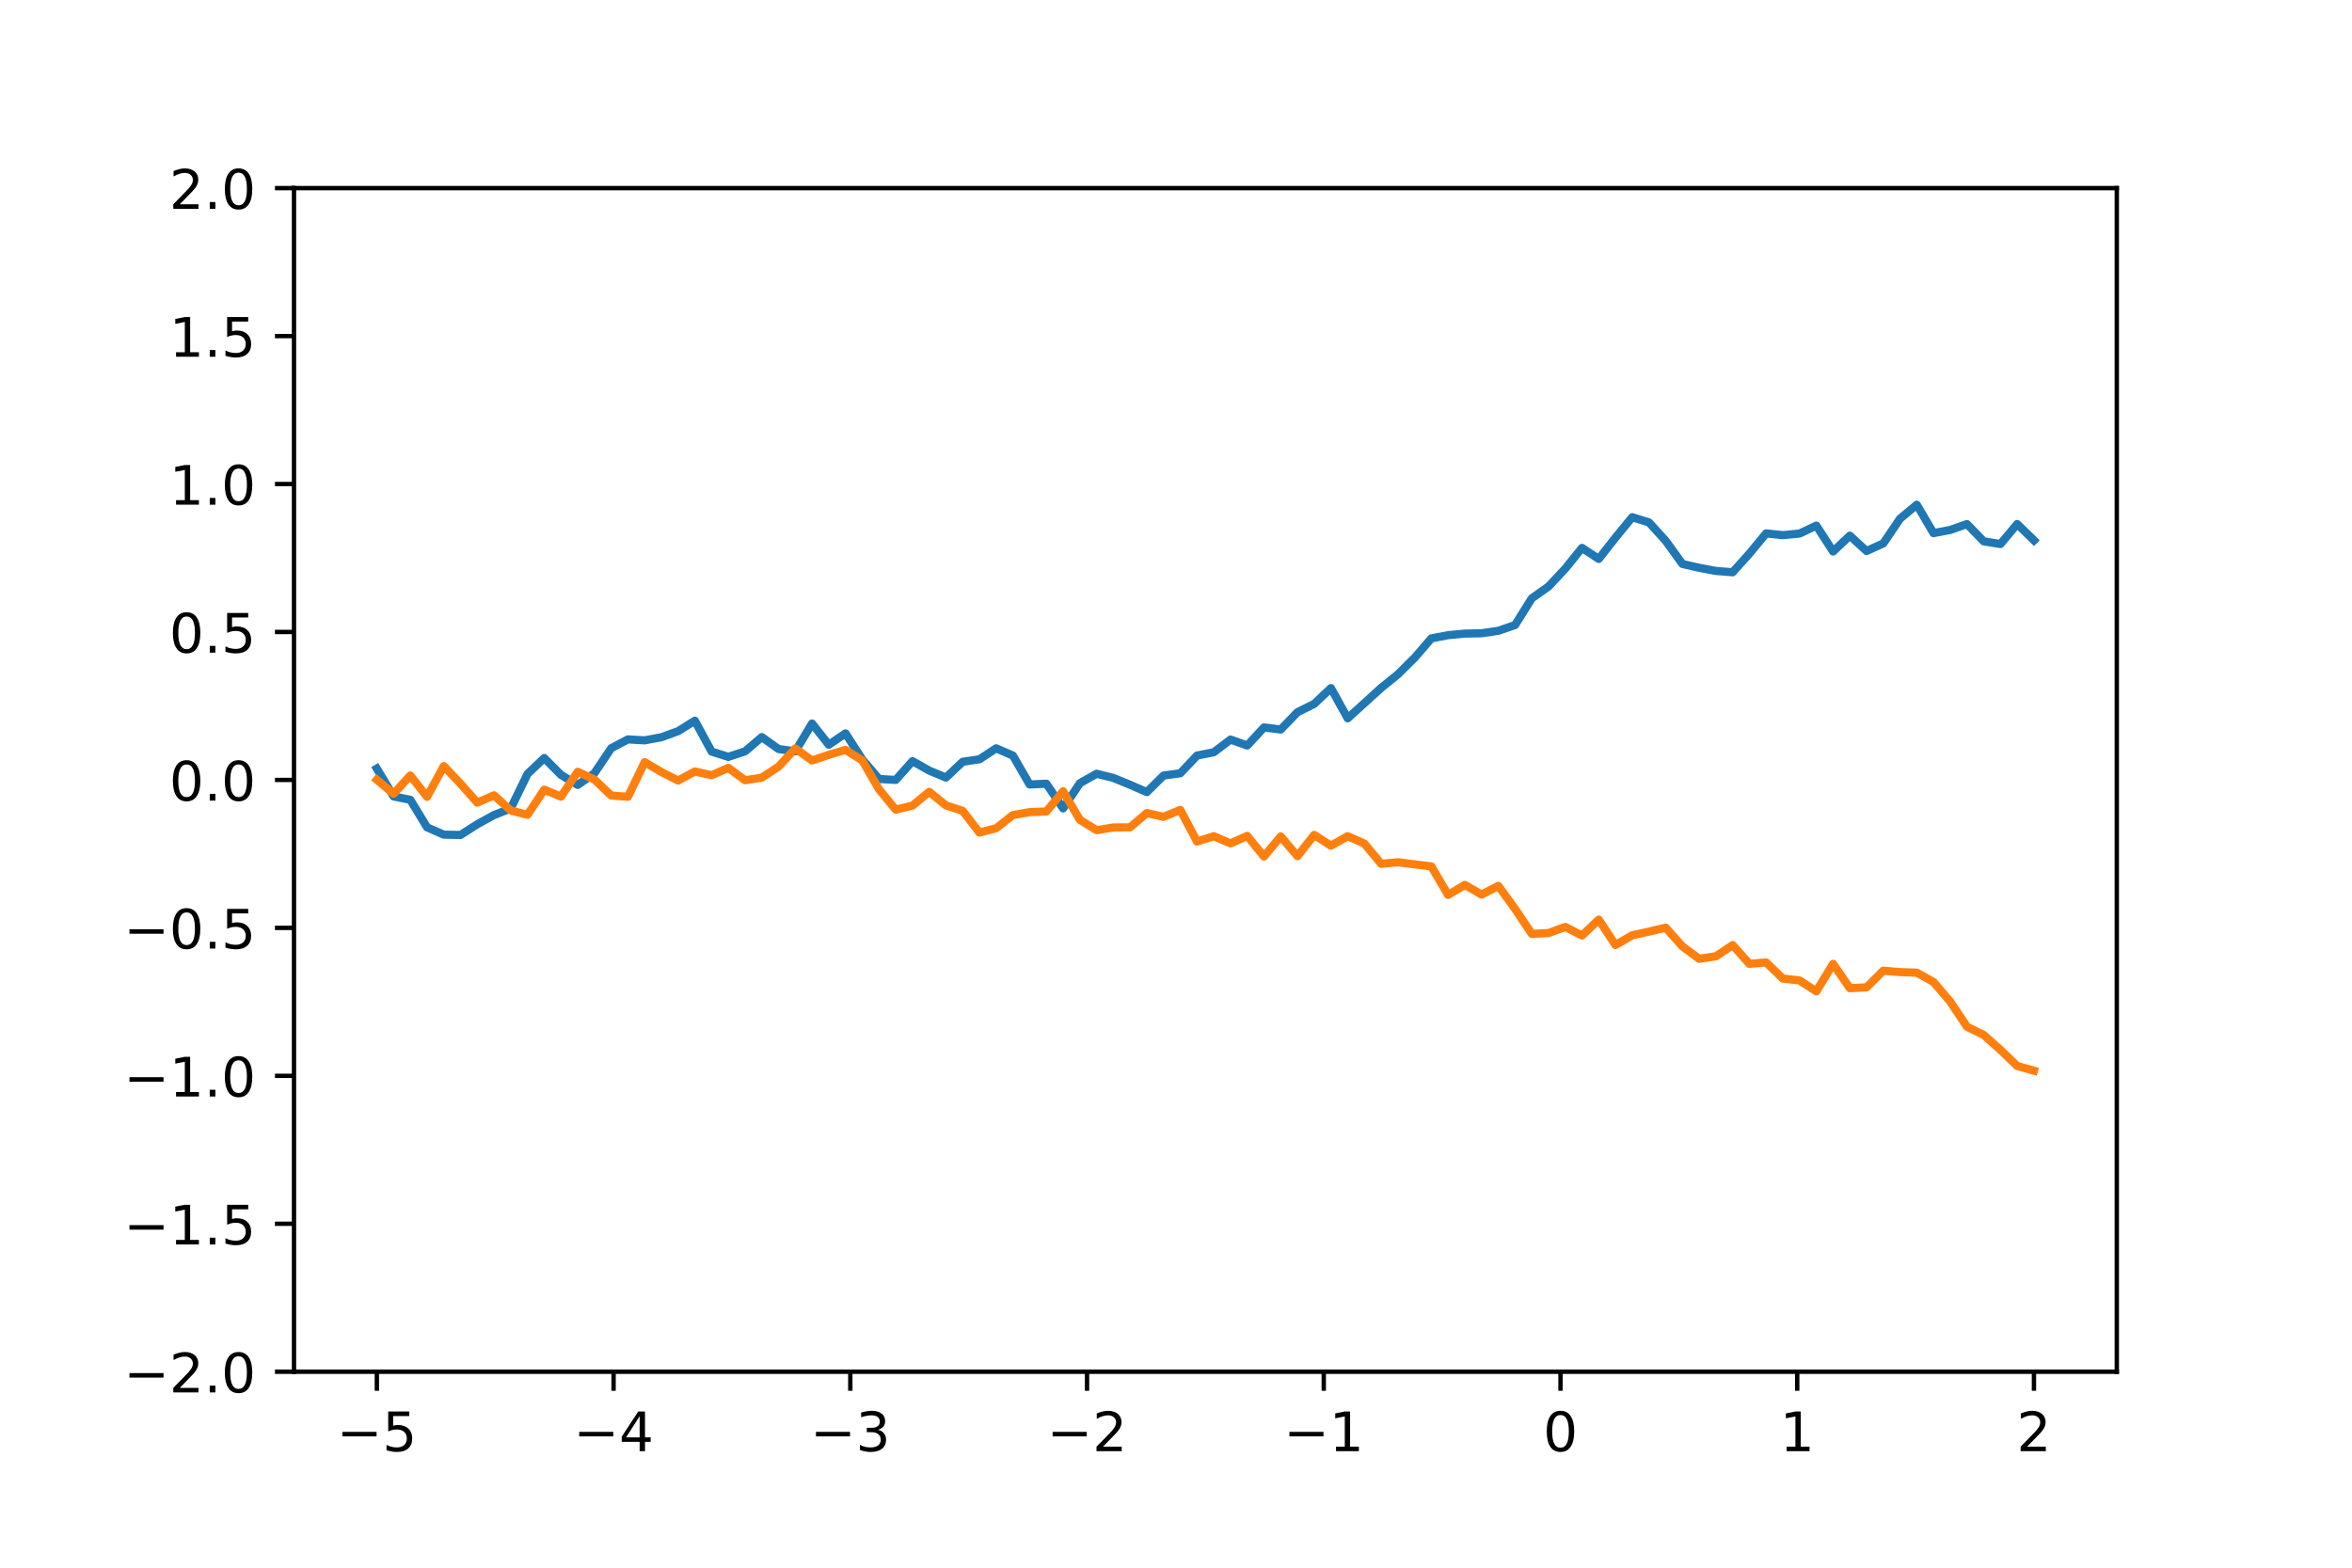 <?xml version="1.0" encoding="utf-8" standalone="no"?>
<!DOCTYPE svg PUBLIC "-//W3C//DTD SVG 1.1//EN"
  "http://www.w3.org/Graphics/SVG/1.1/DTD/svg11.dtd">
<!-- Created with matplotlib (https://matplotlib.org/) -->
<svg height="288pt" version="1.1" viewBox="0 0 432 288" width="432pt" xmlns="http://www.w3.org/2000/svg" xmlns:xlink="http://www.w3.org/1999/xlink">
 <defs>
  <style type="text/css">
*{stroke-linecap:butt;stroke-linejoin:round;}
  </style>
 </defs>
 <g id="figure_1">
  <g id="patch_1">
   <path d="M 0 288 
L 432 288 
L 432 0 
L 0 0 
z
" style="fill:#ffffff;"/>
  </g>
  <g id="axes_1">
   <g id="patch_2">
    <path d="M 54 252 
L 388.8 252 
L 388.8 34.56 
L 54 34.56 
z
" style="fill:#ffffff;"/>
   </g>
   <g id="matplotlib.axis_1">
    <g id="xtick_1">
     <g id="line2d_1">
      <defs>
       <path d="M 0 0 
L 0 3.5 
" id="mc34be8f570" style="stroke:#000000;stroke-width:0.8;"/>
      </defs>
      <g>
       <use style="stroke:#000000;stroke-width:0.8;" x="69.218" xlink:href="#mc34be8f570" y="252"/>
      </g>
     </g>
     <g id="text_1">
      <!-- −5 -->
      <defs>
       <path d="M 10.594 35.5 
L 73.188 35.5 
L 73.188 27.203 
L 10.594 27.203 
z
" id="DejaVuSans-8722"/>
       <path d="M 10.797 72.906 
L 49.516 72.906 
L 49.516 64.594 
L 19.828 64.594 
L 19.828 46.734 
Q 21.969 47.469 24.109 47.828 
Q 26.266 48.188 28.422 48.188 
Q 40.625 48.188 47.75 41.5 
Q 54.891 34.812 54.891 23.391 
Q 54.891 11.625 47.562 5.094 
Q 40.234 -1.422 26.906 -1.422 
Q 22.312 -1.422 17.547 -0.641 
Q 12.797 0.141 7.719 1.703 
L 7.719 11.625 
Q 12.109 9.234 16.797 8.062 
Q 21.484 6.891 26.703 6.891 
Q 35.156 6.891 40.078 11.328 
Q 45.016 15.766 45.016 23.391 
Q 45.016 31 40.078 35.438 
Q 35.156 39.891 26.703 39.891 
Q 22.75 39.891 18.812 39.016 
Q 14.891 38.141 10.797 36.281 
z
" id="DejaVuSans-53"/>
      </defs>
      <g transform="translate(61.847 266.598)scale(0.1 -0.1)">
       <use xlink:href="#DejaVuSans-8722"/>
       <use x="83.789" xlink:href="#DejaVuSans-53"/>
      </g>
     </g>
    </g>
    <g id="xtick_2">
     <g id="line2d_2">
      <g>
       <use style="stroke:#000000;stroke-width:0.8;" x="112.699" xlink:href="#mc34be8f570" y="252"/>
      </g>
     </g>
     <g id="text_2">
      <!-- −4 -->
      <defs>
       <path d="M 37.797 64.312 
L 12.891 25.391 
L 37.797 25.391 
z
M 35.203 72.906 
L 47.609 72.906 
L 47.609 25.391 
L 58.016 25.391 
L 58.016 17.188 
L 47.609 17.188 
L 47.609 0 
L 37.797 0 
L 37.797 17.188 
L 4.891 17.188 
L 4.891 26.703 
z
" id="DejaVuSans-52"/>
      </defs>
      <g transform="translate(105.328 266.598)scale(0.1 -0.1)">
       <use xlink:href="#DejaVuSans-8722"/>
       <use x="83.789" xlink:href="#DejaVuSans-52"/>
      </g>
     </g>
    </g>
    <g id="xtick_3">
     <g id="line2d_3">
      <g>
       <use style="stroke:#000000;stroke-width:0.8;" x="156.179" xlink:href="#mc34be8f570" y="252"/>
      </g>
     </g>
     <g id="text_3">
      <!-- −3 -->
      <defs>
       <path d="M 40.578 39.312 
Q 47.656 37.797 51.625 33 
Q 55.609 28.219 55.609 21.188 
Q 55.609 10.406 48.188 4.484 
Q 40.766 -1.422 27.094 -1.422 
Q 22.516 -1.422 17.656 -0.516 
Q 12.797 0.391 7.625 2.203 
L 7.625 11.719 
Q 11.719 9.328 16.594 8.109 
Q 21.484 6.891 26.812 6.891 
Q 36.078 6.891 40.938 10.547 
Q 45.797 14.203 45.797 21.188 
Q 45.797 27.641 41.281 31.266 
Q 36.766 34.906 28.719 34.906 
L 20.219 34.906 
L 20.219 43.016 
L 29.109 43.016 
Q 36.375 43.016 40.234 45.922 
Q 44.094 48.828 44.094 54.297 
Q 44.094 59.906 40.109 62.906 
Q 36.141 65.922 28.719 65.922 
Q 24.656 65.922 20.016 65.031 
Q 15.375 64.156 9.812 62.312 
L 9.812 71.094 
Q 15.438 72.656 20.344 73.438 
Q 25.25 74.219 29.594 74.219 
Q 40.828 74.219 47.359 69.109 
Q 53.906 64.016 53.906 55.328 
Q 53.906 49.266 50.438 45.094 
Q 46.969 40.922 40.578 39.312 
z
" id="DejaVuSans-51"/>
      </defs>
      <g transform="translate(148.808 266.598)scale(0.1 -0.1)">
       <use xlink:href="#DejaVuSans-8722"/>
       <use x="83.789" xlink:href="#DejaVuSans-51"/>
      </g>
     </g>
    </g>
    <g id="xtick_4">
     <g id="line2d_4">
      <g>
       <use style="stroke:#000000;stroke-width:0.8;" x="199.66" xlink:href="#mc34be8f570" y="252"/>
      </g>
     </g>
     <g id="text_4">
      <!-- −2 -->
      <defs>
       <path d="M 19.188 8.297 
L 53.609 8.297 
L 53.609 0 
L 7.328 0 
L 7.328 8.297 
Q 12.938 14.109 22.625 23.891 
Q 32.328 33.688 34.812 36.531 
Q 39.547 41.844 41.422 45.531 
Q 43.312 49.219 43.312 52.781 
Q 43.312 58.594 39.234 62.25 
Q 35.156 65.922 28.609 65.922 
Q 23.969 65.922 18.812 64.312 
Q 13.672 62.703 7.812 59.422 
L 7.812 69.391 
Q 13.766 71.781 18.938 73 
Q 24.125 74.219 28.422 74.219 
Q 39.75 74.219 46.484 68.547 
Q 53.219 62.891 53.219 53.422 
Q 53.219 48.922 51.531 44.891 
Q 49.859 40.875 45.406 35.406 
Q 44.188 33.984 37.641 27.219 
Q 31.109 20.453 19.188 8.297 
z
" id="DejaVuSans-50"/>
      </defs>
      <g transform="translate(192.289 266.598)scale(0.1 -0.1)">
       <use xlink:href="#DejaVuSans-8722"/>
       <use x="83.789" xlink:href="#DejaVuSans-50"/>
      </g>
     </g>
    </g>
    <g id="xtick_5">
     <g id="line2d_5">
      <g>
       <use style="stroke:#000000;stroke-width:0.8;" x="243.14" xlink:href="#mc34be8f570" y="252"/>
      </g>
     </g>
     <g id="text_5">
      <!-- −1 -->
      <defs>
       <path d="M 12.406 8.297 
L 28.516 8.297 
L 28.516 63.922 
L 10.984 60.406 
L 10.984 69.391 
L 28.422 72.906 
L 38.281 72.906 
L 38.281 8.297 
L 54.391 8.297 
L 54.391 0 
L 12.406 0 
z
" id="DejaVuSans-49"/>
      </defs>
      <g transform="translate(235.769 266.598)scale(0.1 -0.1)">
       <use xlink:href="#DejaVuSans-8722"/>
       <use x="83.789" xlink:href="#DejaVuSans-49"/>
      </g>
     </g>
    </g>
    <g id="xtick_6">
     <g id="line2d_6">
      <g>
       <use style="stroke:#000000;stroke-width:0.8;" x="286.621" xlink:href="#mc34be8f570" y="252"/>
      </g>
     </g>
     <g id="text_6">
      <!-- 0 -->
      <defs>
       <path d="M 31.781 66.406 
Q 24.172 66.406 20.328 58.906 
Q 16.5 51.422 16.5 36.375 
Q 16.5 21.391 20.328 13.891 
Q 24.172 6.391 31.781 6.391 
Q 39.453 6.391 43.281 13.891 
Q 47.125 21.391 47.125 36.375 
Q 47.125 51.422 43.281 58.906 
Q 39.453 66.406 31.781 66.406 
z
M 31.781 74.219 
Q 44.047 74.219 50.516 64.516 
Q 56.984 54.828 56.984 36.375 
Q 56.984 17.969 50.516 8.266 
Q 44.047 -1.422 31.781 -1.422 
Q 19.531 -1.422 13.062 8.266 
Q 6.594 17.969 6.594 36.375 
Q 6.594 54.828 13.062 64.516 
Q 19.531 74.219 31.781 74.219 
z
" id="DejaVuSans-48"/>
      </defs>
      <g transform="translate(283.44 266.598)scale(0.1 -0.1)">
       <use xlink:href="#DejaVuSans-48"/>
      </g>
     </g>
    </g>
    <g id="xtick_7">
     <g id="line2d_7">
      <g>
       <use style="stroke:#000000;stroke-width:0.8;" x="330.101" xlink:href="#mc34be8f570" y="252"/>
      </g>
     </g>
     <g id="text_7">
      <!-- 1 -->
      <g transform="translate(326.92 266.598)scale(0.1 -0.1)">
       <use xlink:href="#DejaVuSans-49"/>
      </g>
     </g>
    </g>
    <g id="xtick_8">
     <g id="line2d_8">
      <g>
       <use style="stroke:#000000;stroke-width:0.8;" x="373.582" xlink:href="#mc34be8f570" y="252"/>
      </g>
     </g>
     <g id="text_8">
      <!-- 2 -->
      <g transform="translate(370.401 266.598)scale(0.1 -0.1)">
       <use xlink:href="#DejaVuSans-50"/>
      </g>
     </g>
    </g>
   </g>
   <g id="matplotlib.axis_2">
    <g id="ytick_1">
     <g id="line2d_9">
      <defs>
       <path d="M 0 0 
L -3.5 0 
" id="m810cccee84" style="stroke:#000000;stroke-width:0.8;"/>
      </defs>
      <g>
       <use style="stroke:#000000;stroke-width:0.8;" x="54" xlink:href="#m810cccee84" y="252"/>
      </g>
     </g>
     <g id="text_9">
      <!-- −2.0 -->
      <defs>
       <path d="M 10.688 12.406 
L 21 12.406 
L 21 0 
L 10.688 0 
z
" id="DejaVuSans-46"/>
      </defs>
      <g transform="translate(22.717 255.799)scale(0.1 -0.1)">
       <use xlink:href="#DejaVuSans-8722"/>
       <use x="83.789" xlink:href="#DejaVuSans-50"/>
       <use x="147.412" xlink:href="#DejaVuSans-46"/>
       <use x="179.199" xlink:href="#DejaVuSans-48"/>
      </g>
     </g>
    </g>
    <g id="ytick_2">
     <g id="line2d_10">
      <g>
       <use style="stroke:#000000;stroke-width:0.8;" x="54" xlink:href="#m810cccee84" y="224.82"/>
      </g>
     </g>
     <g id="text_10">
      <!-- −1.5 -->
      <g transform="translate(22.717 228.619)scale(0.1 -0.1)">
       <use xlink:href="#DejaVuSans-8722"/>
       <use x="83.789" xlink:href="#DejaVuSans-49"/>
       <use x="147.412" xlink:href="#DejaVuSans-46"/>
       <use x="179.199" xlink:href="#DejaVuSans-53"/>
      </g>
     </g>
    </g>
    <g id="ytick_3">
     <g id="line2d_11">
      <g>
       <use style="stroke:#000000;stroke-width:0.8;" x="54" xlink:href="#m810cccee84" y="197.64"/>
      </g>
     </g>
     <g id="text_11">
      <!-- −1.0 -->
      <g transform="translate(22.717 201.439)scale(0.1 -0.1)">
       <use xlink:href="#DejaVuSans-8722"/>
       <use x="83.789" xlink:href="#DejaVuSans-49"/>
       <use x="147.412" xlink:href="#DejaVuSans-46"/>
       <use x="179.199" xlink:href="#DejaVuSans-48"/>
      </g>
     </g>
    </g>
    <g id="ytick_4">
     <g id="line2d_12">
      <g>
       <use style="stroke:#000000;stroke-width:0.8;" x="54" xlink:href="#m810cccee84" y="170.46"/>
      </g>
     </g>
     <g id="text_12">
      <!-- −0.5 -->
      <g transform="translate(22.717 174.259)scale(0.1 -0.1)">
       <use xlink:href="#DejaVuSans-8722"/>
       <use x="83.789" xlink:href="#DejaVuSans-48"/>
       <use x="147.412" xlink:href="#DejaVuSans-46"/>
       <use x="179.199" xlink:href="#DejaVuSans-53"/>
      </g>
     </g>
    </g>
    <g id="ytick_5">
     <g id="line2d_13">
      <g>
       <use style="stroke:#000000;stroke-width:0.8;" x="54" xlink:href="#m810cccee84" y="143.28"/>
      </g>
     </g>
     <g id="text_13">
      <!-- 0.0 -->
      <g transform="translate(31.097 147.079)scale(0.1 -0.1)">
       <use xlink:href="#DejaVuSans-48"/>
       <use x="63.623" xlink:href="#DejaVuSans-46"/>
       <use x="95.41" xlink:href="#DejaVuSans-48"/>
      </g>
     </g>
    </g>
    <g id="ytick_6">
     <g id="line2d_14">
      <g>
       <use style="stroke:#000000;stroke-width:0.8;" x="54" xlink:href="#m810cccee84" y="116.1"/>
      </g>
     </g>
     <g id="text_14">
      <!-- 0.5 -->
      <g transform="translate(31.097 119.899)scale(0.1 -0.1)">
       <use xlink:href="#DejaVuSans-48"/>
       <use x="63.623" xlink:href="#DejaVuSans-46"/>
       <use x="95.41" xlink:href="#DejaVuSans-53"/>
      </g>
     </g>
    </g>
    <g id="ytick_7">
     <g id="line2d_15">
      <g>
       <use style="stroke:#000000;stroke-width:0.8;" x="54" xlink:href="#m810cccee84" y="88.92"/>
      </g>
     </g>
     <g id="text_15">
      <!-- 1.0 -->
      <g transform="translate(31.097 92.719)scale(0.1 -0.1)">
       <use xlink:href="#DejaVuSans-49"/>
       <use x="63.623" xlink:href="#DejaVuSans-46"/>
       <use x="95.41" xlink:href="#DejaVuSans-48"/>
      </g>
     </g>
    </g>
    <g id="ytick_8">
     <g id="line2d_16">
      <g>
       <use style="stroke:#000000;stroke-width:0.8;" x="54" xlink:href="#m810cccee84" y="61.74"/>
      </g>
     </g>
     <g id="text_16">
      <!-- 1.5 -->
      <g transform="translate(31.097 65.539)scale(0.1 -0.1)">
       <use xlink:href="#DejaVuSans-49"/>
       <use x="63.623" xlink:href="#DejaVuSans-46"/>
       <use x="95.41" xlink:href="#DejaVuSans-53"/>
      </g>
     </g>
    </g>
    <g id="ytick_9">
     <g id="line2d_17">
      <g>
       <use style="stroke:#000000;stroke-width:0.8;" x="54" xlink:href="#m810cccee84" y="34.56"/>
      </g>
     </g>
     <g id="text_17">
      <!-- 2.0 -->
      <g transform="translate(31.097 38.359)scale(0.1 -0.1)">
       <use xlink:href="#DejaVuSans-50"/>
       <use x="63.623" xlink:href="#DejaVuSans-46"/>
       <use x="95.41" xlink:href="#DejaVuSans-48"/>
      </g>
     </g>
    </g>
   </g>
   <g id="line2d_18">
    <path clip-path="url(#p0bf39f126e)" d="M 69.218 141.2 
L 72.293 146.31 
L 75.367 146.936 
L 78.441 151.995 
L 81.516 153.337 
L 84.59 153.389 
L 87.664 151.425 
L 90.739 149.727 
L 93.813 148.523 
L 96.888 142.182 
L 99.962 139.258 
L 103.036 142.354 
L 106.111 144.199 
L 109.185 142.039 
L 112.26 137.459 
L 115.334 135.833 
L 118.408 136.008 
L 121.483 135.438 
L 124.557 134.317 
L 127.631 132.4 
L 130.706 138.073 
L 133.78 139.044 
L 136.855 138.028 
L 139.929 135.412 
L 143.003 137.604 
L 146.078 138.034 
L 149.152 132.918 
L 152.226 136.817 
L 155.301 134.727 
L 158.375 139.505 
L 161.45 143.105 
L 164.524 143.282 
L 167.598 139.83 
L 170.673 141.566 
L 173.747 142.846 
L 176.821 139.948 
L 179.896 139.489 
L 182.97 137.47 
L 186.045 138.809 
L 189.119 144.119 
L 192.193 143.977 
L 195.268 148.51 
L 198.342 143.888 
L 201.417 142.147 
L 204.491 142.913 
L 207.565 144.174 
L 210.64 145.515 
L 213.714 142.473 
L 216.788 142.056 
L 219.863 138.804 
L 222.937 138.199 
L 226.012 135.864 
L 229.086 136.956 
L 232.16 133.632 
L 235.235 134.019 
L 238.309 130.84 
L 241.383 129.31 
L 244.458 126.407 
L 247.532 131.959 
L 250.607 129.172 
L 253.681 126.377 
L 256.755 123.887 
L 259.83 120.837 
L 262.904 117.277 
L 265.979 116.686 
L 269.053 116.4 
L 272.127 116.335 
L 275.202 115.883 
L 278.276 114.826 
L 281.35 109.919 
L 284.425 107.742 
L 287.499 104.461 
L 290.574 100.654 
L 293.648 102.68 
L 296.722 98.767 
L 299.797 95.015 
L 302.871 95.971 
L 305.945 99.353 
L 309.02 103.607 
L 312.094 104.309 
L 315.169 104.889 
L 318.243 105.129 
L 321.317 101.708 
L 324.392 97.991 
L 327.466 98.316 
L 330.54 98.015 
L 333.615 96.562 
L 336.689 101.318 
L 339.764 98.406 
L 342.838 101.224 
L 345.912 99.83 
L 348.987 95.288 
L 352.061 92.727 
L 355.136 97.94 
L 358.21 97.356 
L 361.284 96.279 
L 364.359 99.449 
L 367.433 99.946 
L 370.507 96.271 
L 373.582 99.26 
" style="fill:none;stroke:#1f77b4;stroke-linecap:square;stroke-width:1.5;"/>
   </g>
   <g id="line2d_19">
    <path clip-path="url(#p0bf39f126e)" d="M 69.218 143.252 
L 72.293 145.825 
L 75.367 142.466 
L 78.441 146.386 
L 81.516 140.737 
L 84.59 143.985 
L 87.664 147.449 
L 90.739 146.108 
L 93.813 148.895 
L 96.888 149.687 
L 99.962 145.066 
L 103.036 146.353 
L 106.111 141.784 
L 109.185 143.219 
L 112.26 146.143 
L 115.334 146.38 
L 118.408 140.013 
L 121.483 141.831 
L 124.557 143.388 
L 127.631 141.732 
L 130.706 142.418 
L 133.78 141.062 
L 136.855 143.34 
L 139.929 142.863 
L 143.003 140.836 
L 146.078 137.506 
L 149.152 139.709 
L 152.226 138.669 
L 155.301 137.759 
L 158.375 139.699 
L 161.45 145.004 
L 164.524 148.746 
L 167.598 147.998 
L 170.673 145.466 
L 173.747 147.961 
L 176.821 148.966 
L 179.896 152.951 
L 182.97 152.151 
L 186.045 149.735 
L 189.119 149.195 
L 192.193 149.078 
L 195.268 145.367 
L 198.342 150.606 
L 201.417 152.509 
L 204.491 152.012 
L 207.565 151.988 
L 210.64 149.363 
L 213.714 150.058 
L 216.788 148.78 
L 219.863 154.604 
L 222.937 153.62 
L 226.012 154.942 
L 229.086 153.562 
L 232.16 157.357 
L 235.235 153.66 
L 238.309 157.282 
L 241.383 153.389 
L 244.458 155.361 
L 247.532 153.618 
L 250.607 154.977 
L 253.681 158.693 
L 256.755 158.407 
L 259.83 158.788 
L 262.904 159.169 
L 265.979 164.41 
L 269.053 162.563 
L 272.127 164.341 
L 275.202 162.741 
L 278.276 166.975 
L 281.35 171.563 
L 284.425 171.411 
L 287.499 170.286 
L 290.574 171.864 
L 293.648 168.937 
L 296.722 173.613 
L 299.797 171.814 
L 302.871 171.149 
L 305.945 170.417 
L 309.02 173.873 
L 312.094 176.143 
L 315.169 175.681 
L 318.243 173.62 
L 321.317 177.068 
L 324.392 176.809 
L 327.466 179.771 
L 330.54 180.119 
L 333.615 182.119 
L 336.689 177.065 
L 339.764 181.539 
L 342.838 181.384 
L 345.912 178.327 
L 348.987 178.586 
L 352.061 178.687 
L 355.136 180.405 
L 358.21 184.009 
L 361.284 188.625 
L 364.359 190.136 
L 367.433 192.877 
L 370.507 195.834 
L 373.582 196.695 
" style="fill:none;stroke:#ff7f0e;stroke-linecap:square;stroke-width:1.5;"/>
   </g>
   <g id="patch_3">
    <path d="M 54 252 
L 54 34.56 
" style="fill:none;stroke:#000000;stroke-linecap:square;stroke-linejoin:miter;stroke-width:0.8;"/>
   </g>
   <g id="patch_4">
    <path d="M 388.8 252 
L 388.8 34.56 
" style="fill:none;stroke:#000000;stroke-linecap:square;stroke-linejoin:miter;stroke-width:0.8;"/>
   </g>
   <g id="patch_5">
    <path d="M 54 252 
L 388.8 252 
" style="fill:none;stroke:#000000;stroke-linecap:square;stroke-linejoin:miter;stroke-width:0.8;"/>
   </g>
   <g id="patch_6">
    <path d="M 54 34.56 
L 388.8 34.56 
" style="fill:none;stroke:#000000;stroke-linecap:square;stroke-linejoin:miter;stroke-width:0.8;"/>
   </g>
  </g>
 </g>
 <defs>
  <clipPath id="p0bf39f126e">
   <rect height="217.44" width="334.8" x="54" y="34.56"/>
  </clipPath>
 </defs>
</svg>

